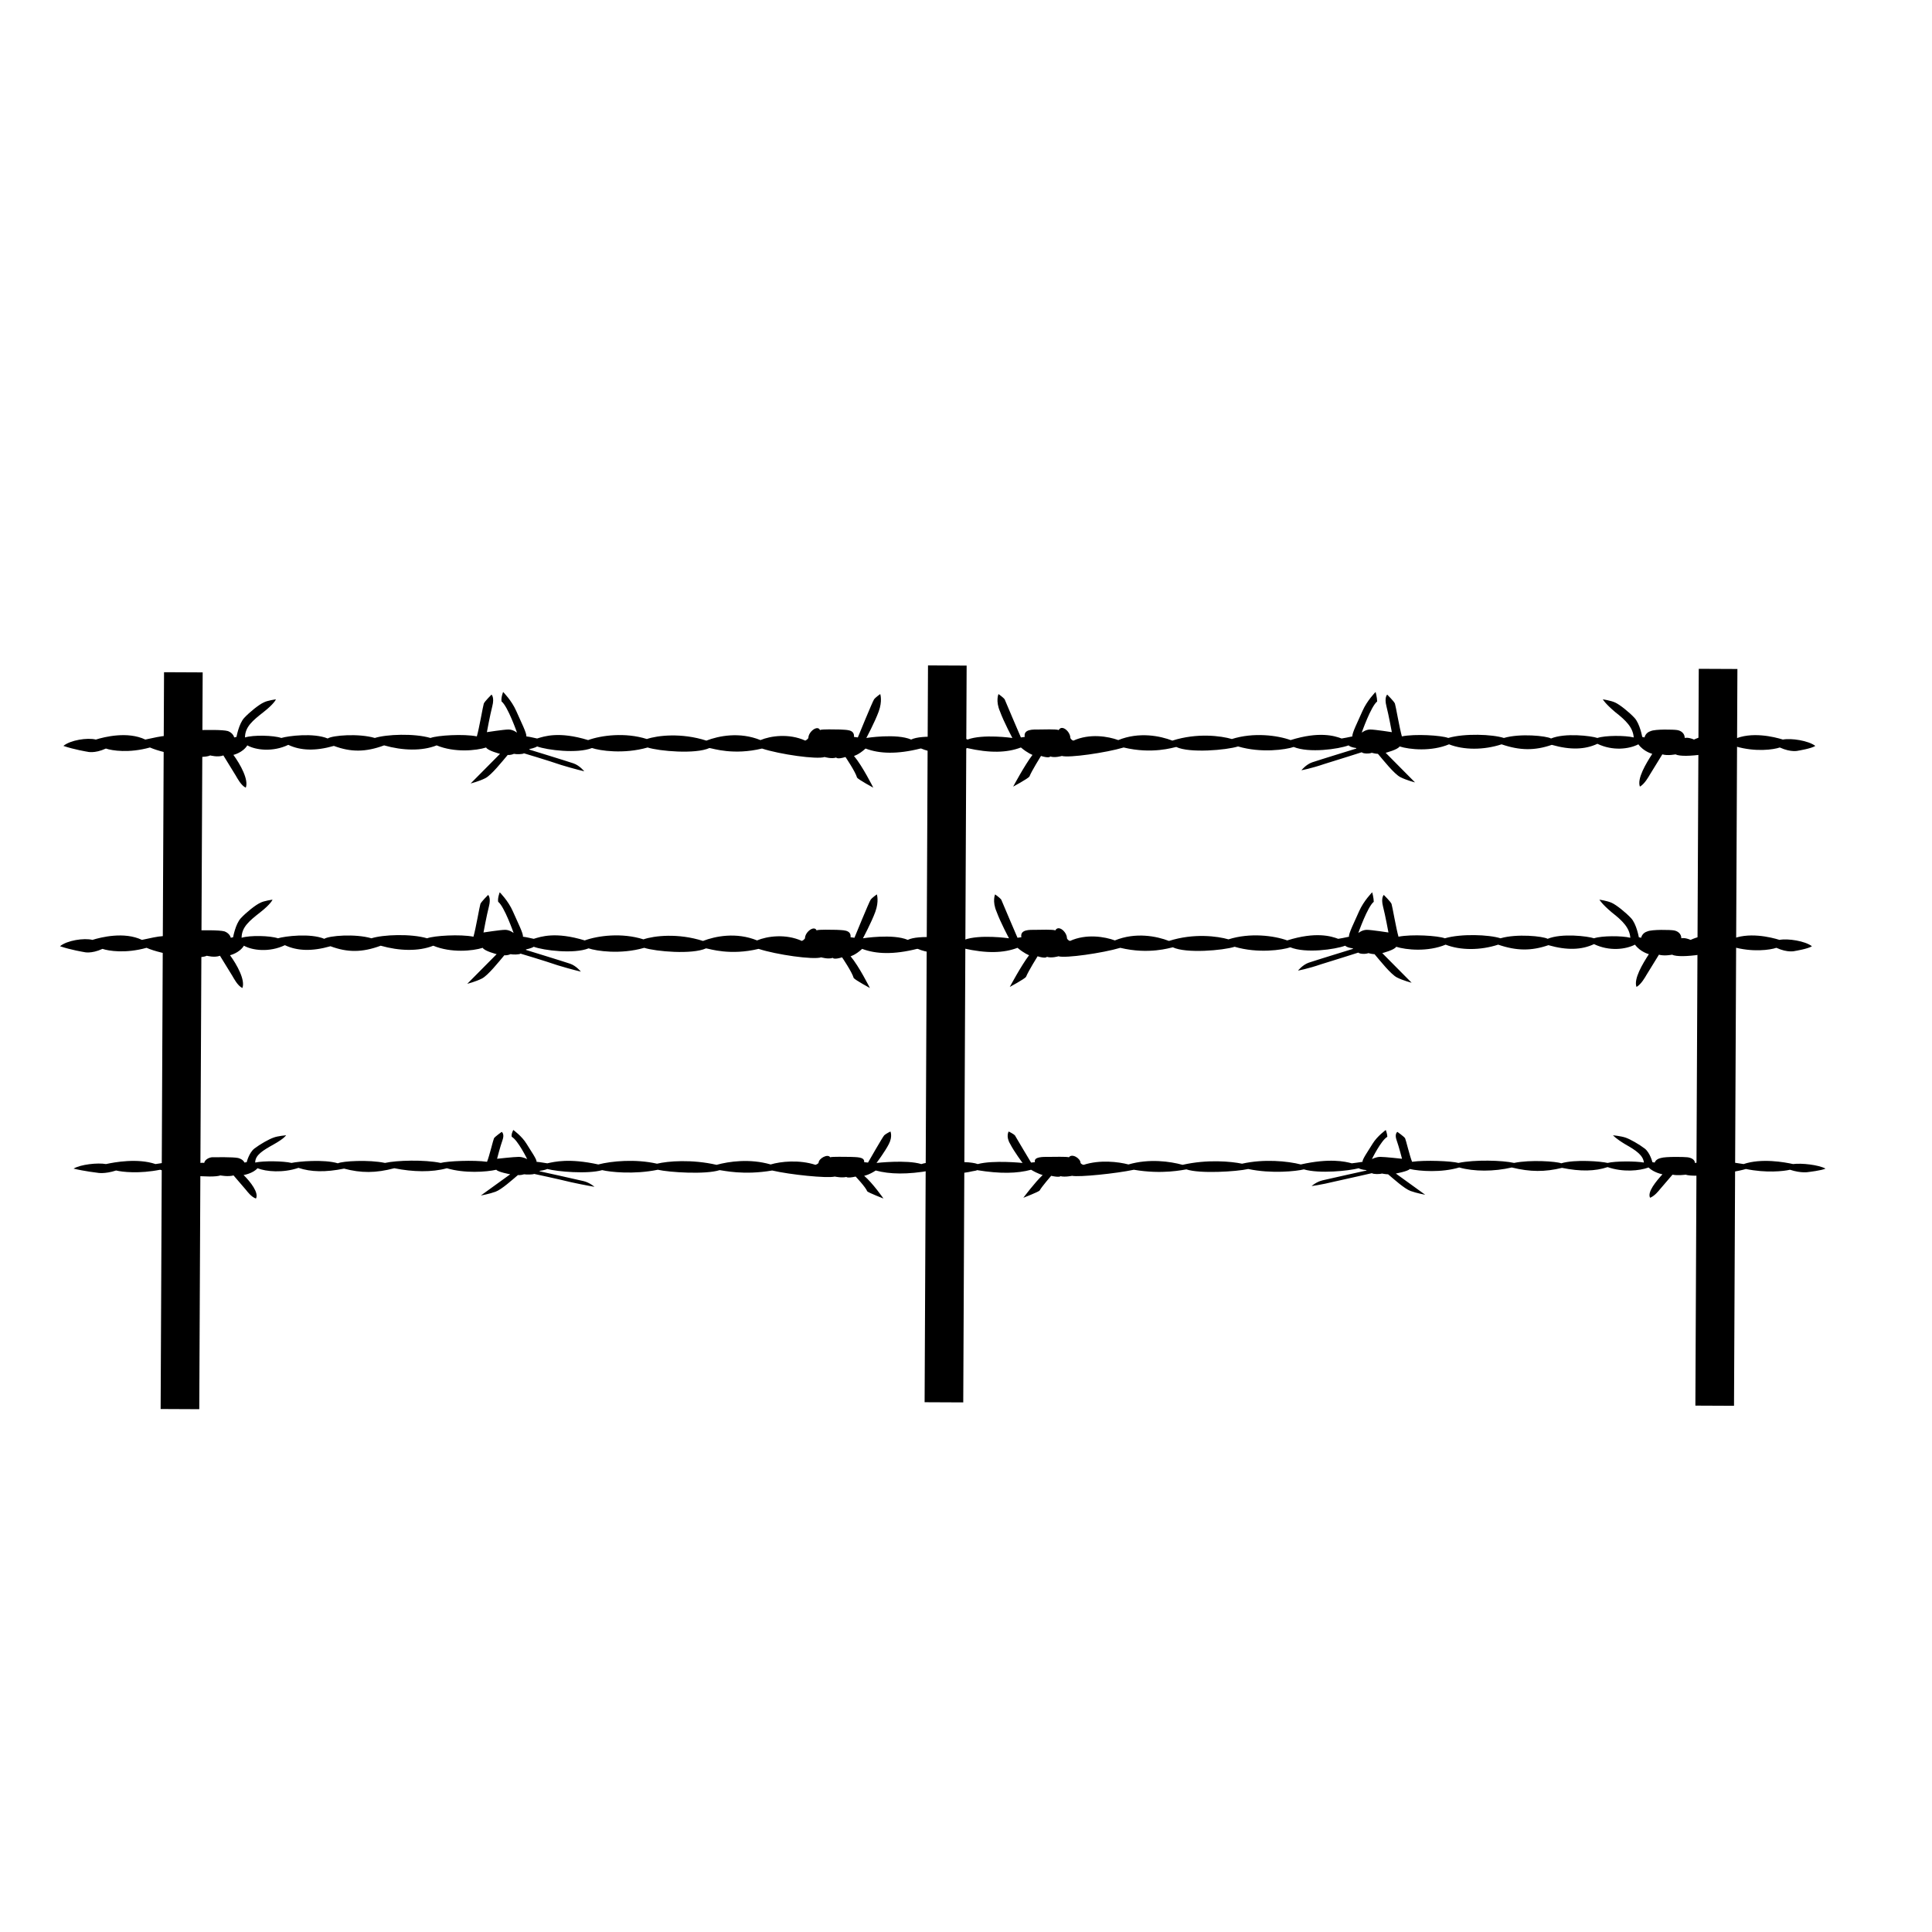 <?xml version="1.0" encoding="UTF-8" standalone="no"?>
<!-- Generator: Adobe Illustrator 19.0.0, SVG Export Plug-In . SVG Version: 6.00 Build 0)  -->

<svg
   xmlns:dc="http://purl.org/dc/elements/1.1/"
   xmlns:cc="http://creativecommons.org/ns#"
   xmlns:rdf="http://www.w3.org/1999/02/22-rdf-syntax-ns#"
   xmlns:svg="http://www.w3.org/2000/svg"
   xmlns="http://www.w3.org/2000/svg"
   xmlns:sodipodi="http://sodipodi.sourceforge.net/DTD/sodipodi-0.dtd"
   xmlns:inkscape="http://www.inkscape.org/namespaces/inkscape"
   version="1.1"
   id="Layer_1"
   x="0px"
   y="0px"
   viewBox="0 0 250 250"
   style="enable-background:new 0 0 250 250;"
   xml:space="preserve"
   inkscape:version="0.91 r13725"
   sodipodi:docname="barbed-wire-fence.svg"><defs
     id="defs9" /><sodipodi:namedview
     pagecolor="#ffffff"
     bordercolor="#666666"
     borderopacity="1"
     objecttolerance="10"
     gridtolerance="10"
     guidetolerance="10"
     inkscape:pageopacity="0"
     inkscape:pageshadow="2"
     inkscape:window-width="640"
     inkscape:window-height="480"
     id="namedview7"
     showgrid="false"
     inkscape:zoom="2.276"
     inkscape:cx="123.62917"
     inkscape:cy="125"
     inkscape:current-layer="Layer_1" /><style
     type="text/css"
     id="style3">
	.st0{fill-rule:evenodd;clip-rule:evenodd;}
</style><path
     class="st0"
     d="m 12.621,151.756 c 0,0 0.9,0.196 2.4,-0.294 0.8,0.196 3,0.441 5.7,-0.098 2,0.637 6.7,1.128 7.8,0.735 0,0 1,0.196 1.7,0 0,0 1.4,1.618 1.6,1.863 0.2,0.245 0.7,0.931 1.3,1.128 0.4,-0.735 -0.7,-2.157 -1.6,-3.039 0,0 1.2,-0.196 1.8,-0.882 1.1,0.441 3.3,0.637 5.3,-0.049 1.6,0.539 3.5,0.588 5.9,0.098 2.2,0.588 4.1,0.588 6.5,-0.049 2.4,0.49 4.9,0.539 6.8,0 2.3,0.686 5.1,0.49 6.4,0.196 0.2,0.294 1.8,0.588 1.8,0.588 l -3.8,2.745 c 0,0 1.1,-0.196 1.9,-0.49 0.8,-0.294 2.2,-1.569 2.9,-2.157 0,0 0.3,0.049 0.8,-0.098 0.3,0.049 1.1,0.049 1.3,-0.049 0,0 3,0.637 4.8,1.079 1.8,0.392 3,0.588 3,0.588 0,0 -0.6,-0.539 -1.4,-0.735 -0.8,-0.196 -5.7,-1.275 -5.7,-1.275 l 0,-0.049 c 0,0 0.7,-0.098 1,-0.245 1.3,0.343 5.2,0.686 7.1,0.147 1,0.245 4.1,0.588 7.2,-0.049 1.5,0.343 6.2,0.637 8,0.049 0.5,0.049 3.1,0.686 6.8,0.049 2.3,0.539 7.1,1.03 8.1,0.784 0,0 0.9,0.196 1.5,0.049 0,0 0.1,0.196 1.2,-0.049 0,0 1.3,1.373 1.5,1.912 0.2,0.196 2.1,0.931 2.1,0.931 0,0 -1.4,-2.01 -2.5,-2.941 0,0 0.6,-0.098 1.5,-0.686 1.8,0.49 4.1,0.539 7.1,0 0,0 0,0 0.1,0 1.1,0.343 2.3,0.392 3.4,0.343 0.6,0 1.3,-0.098 1.9,-0.245 0.3,-0.049 0.6,-0.098 0.6,-0.147 3,0.49 5.2,0.441 7,-0.049 0.9,0.539 1.5,0.686 1.5,0.686 -1,0.931 -2.5,2.941 -2.5,2.941 0,0 1.9,-0.735 2.1,-0.931 0.3,-0.539 1.5,-1.912 1.5,-1.912 1.1,0.245 1.2,0.049 1.2,0.049 0.6,0.147 1.5,-0.049 1.5,-0.049 0.9,0.196 5.7,-0.294 8,-0.784 3.7,0.637 6.4,0 6.8,-0.049 1.7,0.588 6.5,0.294 8,-0.049 3,0.637 6.2,0.294 7.2,0.049 2,0.588 5.8,0.196 7.1,-0.147 0.3,0.196 1,0.245 1,0.245 l 0,0.049 c 0,0 -4.9,1.079 -5.7,1.275 -0.8,0.196 -1.4,0.735 -1.4,0.735 0,0 1.2,-0.147 3,-0.588 1.8,-0.392 4.8,-1.079 4.8,-1.079 0.2,0.147 1,0.147 1.3,0.049 0.5,0.098 0.8,0.098 0.8,0.098 0.7,0.588 2.1,1.863 2.9,2.157 0.8,0.294 1.9,0.49 1.9,0.49 l -3.8,-2.745 c 0,0 1.6,-0.294 1.8,-0.588 1.3,0.294 4.1,0.49 6.4,-0.196 1.9,0.539 4.5,0.539 6.8,0 2.4,0.588 4.3,0.588 6.5,0.049 2.4,0.49 4.3,0.441 5.9,-0.098 2,0.686 4.1,0.49 5.3,0.049 0.7,0.686 1.8,0.882 1.8,0.882 -0.8,0.882 -2,2.304 -1.6,3.039 0.6,-0.245 1.1,-0.882 1.3,-1.128 0.2,-0.245 1.6,-1.863 1.6,-1.863 0.7,0.147 1.7,0 1.7,0 1.1,0.392 5.8,-0.147 7.8,-0.735 2.6,0.539 4.9,0.294 5.7,0.098 1.5,0.49 2.4,0.294 2.4,0.294 0,0 1.7,-0.196 2.2,-0.441 -0.9,-0.49 -3.1,-0.735 -4.2,-0.588 -1.1,-0.245 -4.1,-0.784 -6.4,0 -2.3,-0.343 -3.3,-0.588 -5.1,0 -0.8,-0.245 -1.2,-0.147 -1.2,-0.147 0,-0.441 -0.5,-0.686 -1,-0.735 -0.4,-0.049 -2.8,-0.098 -3.4,0.098 -0.7,0.147 -0.8,0.588 -0.8,0.588 l -0.3,-0.049 c 0,0 -0.3,-1.226 -1,-1.765 -0.7,-0.539 -1.9,-1.226 -2.5,-1.422 -0.6,-0.196 -1.6,-0.294 -1.6,-0.294 0,0 0.3,0.392 1.6,1.177 1.4,0.784 2.3,1.422 2.4,2.353 -1.1,-0.196 -3.7,-0.196 -4.7,0.049 -0.8,-0.196 -4.2,-0.49 -6,0.049 -0.6,-0.245 -4,-0.49 -6.1,-0.049 -1.5,-0.343 -5.1,-0.441 -7.2,0 -0.9,-0.245 -4.3,-0.392 -6,-0.147 -0.3,-0.735 -0.8,-2.843 -0.9,-3.039 -0.1,-0.196 -1,-0.833 -1,-0.833 0,0 -0.4,0.245 -0.1,1.079 0.3,0.833 0.7,2.402 0.7,2.402 0,0 -2.2,-0.245 -2.8,-0.245 -0.6,0 -1.1,0.294 -1.1,0.294 0,0 1.2,-2.451 2,-2.892 0,-0.343 -0.2,-0.882 -0.2,-0.882 0,0 -1.1,0.784 -1.7,1.765 -0.6,0.98 -1.4,2.108 -1.3,2.353 -0.6,0.098 -1,0.147 -1.4,0.196 -0.9,-0.245 -2.9,-0.686 -6.6,0.147 -1.7,-0.441 -4.8,-0.735 -7.6,-0.098 -1.4,-0.294 -4.5,-0.588 -7.7,0.147 -1.6,-0.441 -4.3,-0.833 -7,-0.049 -1.3,-0.343 -3.7,-0.637 -5.8,0.049 -0.3,-0.049 -0.4,-0.245 -0.4,-0.245 0,-0.588 -1.1,-1.275 -1.5,-0.735 -0.4,-0.098 -1.9,-0.049 -2.6,-0.049 -0.7,0 -2,-0.049 -1.8,0.686 l -0.5,0.049 c 0,0 -2,-3.334 -2.1,-3.53 -0.2,-0.196 -0.8,-0.49 -0.8,-0.49 0,0 -0.4,0.637 0.2,1.618 0.5,0.98 1.6,2.451 1.6,2.451 0,0 -3.8,-0.392 -5.8,0.147 -0.8,-0.294 -2.3,-0.294 -3.9,-0.245 -1.4,-0.049 -2.7,0 -3.4,0.245 -1.9,-0.588 -5.8,-0.147 -5.8,-0.147 0,0 1.1,-1.471 1.6,-2.451 0.5,-0.98 0.2,-1.618 0.2,-1.618 0,0 -0.6,0.294 -0.8,0.49 -0.2,0.196 -2.1,3.53 -2.1,3.53 l -0.5,-0.049 c 0.1,-0.735 -1.1,-0.637 -1.8,-0.686 -0.7,0 -2.3,-0.049 -2.6,0.049 -0.3,-0.49 -1.5,0.147 -1.5,0.735 0,0 -0.1,0.147 -0.4,0.245 -2.1,-0.686 -4.5,-0.441 -5.8,-0.049 -2.7,-0.784 -5.4,-0.392 -7,0.049 -3.2,-0.735 -6.3,-0.49 -7.7,-0.147 -2.8,-0.637 -5.9,-0.343 -7.6,0.098 -3.8,-0.833 -5.7,-0.343 -6.6,-0.147 -0.4,-0.049 -0.8,-0.147 -1.4,-0.196 0.1,-0.245 -0.7,-1.373 -1.3,-2.353 -0.6,-0.98 -1.7,-1.765 -1.7,-1.765 0,0 -0.3,0.539 -0.2,0.882 0.8,0.441 2,2.892 2,2.892 0,0 -0.5,-0.294 -1.1,-0.294 -0.6,0 -2.8,0.245 -2.8,0.245 0,0 0.4,-1.569 0.7,-2.402 0.3,-0.833 -0.1,-1.079 -0.1,-1.079 0,0 -0.9,0.637 -1,0.833 -0.1,0.196 -0.6,2.304 -0.9,3.039 -1.7,-0.245 -5.1,-0.098 -6,0.147 -2.1,-0.441 -5.7,-0.343 -7.2,0 -2.1,-0.441 -5.5,-0.245 -6.1,0.049 -1.8,-0.539 -5.1,-0.245 -6,-0.049 -1,-0.245 -3.6,-0.294 -4.7,-0.049 0,-0.98 1,-1.569 2.4,-2.353 1.4,-0.784 1.6,-1.177 1.6,-1.177 0,0 -1.1,0.098 -1.6,0.294 -0.6,0.196 -1.8,0.882 -2.5,1.422 -0.7,0.539 -1,1.765 -1,1.765 l -0.3,0.049 c 0,0 -0.1,-0.392 -0.8,-0.588 -0.7,-0.147 -3,-0.098 -3.4,-0.098 -0.4,0.049 -0.9,0.294 -1,0.735 0,0 -0.4,-0.098 -1.2,0.147 -1.8,-0.588 -2.8,-0.343 -5.1,0 -2.3,-0.784 -5.3,-0.245 -6.4,0 -1.1,-0.196 -3.3,0.049 -4.2,0.588 1.4,0.343 3.1,0.539 3.1,0.539 z"
     id="path5"
     inkscape:connector-curvature="0"
     style="clip-rule:evenodd;fill-rule:evenodd" /><path
     style="clip-rule:evenodd;fill-rule:evenodd"
     inkscape:connector-curvature="0"
     id="path3339"
     d="m 11.303,97.272 c 0,0 0.9,0.274 2.4,-0.411 0.8,0.274 3,0.616 5.7,-0.137 2,0.89 6.7,1.574 7.8,1.027 0,0 1,0.274 1.7,0 0,0 1.4,2.259 1.6,2.601 0.2,0.342 0.7,1.3 1.3,1.574 0.4,-1.027 -0.7,-3.011 -1.6,-4.243 0,0 1.2,-0.274 1.8,-1.232 1.1,0.616 3.3,0.89 5.3,-0.068 1.6,0.753 3.5,0.821 5.9,0.137 2.2,0.821 4.1,0.821 6.5,-0.068 2.4,0.684 4.9,0.753 6.8,0 2.3,0.958 5.1,0.684 6.4,0.274 0.2,0.411 1.8,0.821 1.8,0.821 l -3.8,3.833 c 0,0 1.1,-0.274 1.9,-0.684 0.8,-0.411 2.2,-2.19 2.9,-3.012 0,0 0.3,0.068 0.8,-0.137 0.3,0.068 1.1,0.068 1.3,-0.068 0,0 3,0.89 4.8,1.506 1.8,0.548 3,0.821 3,0.821 0,0 -0.6,-0.753 -1.4,-1.027 -0.8,-0.274 -5.7,-1.78 -5.7,-1.78 l 0,-0.068 c 0,0 0.7,-0.137 1,-0.342 1.3,0.479 5.2,0.958 7.1,0.205 1,0.342 4.1,0.821 7.2,-0.068 1.5,0.479 6.2,0.89 8,0.068 0.5,0.068 3.1,0.958 6.8,0.068 2.3,0.753 7.1,1.437 8.1,1.095 0,0 0.9,0.274 1.5,0.068 0,0 0.1,0.274 1.2,-0.068 0,0 1.3,1.916 1.5,2.669 0.2,0.274 2.1,1.3 2.1,1.3 0,0 -1.4,-2.806 -2.5,-4.107 0,0 0.6,-0.137 1.5,-0.958 1.8,0.684 4.1,0.753 7.1,0 0,0 0,0 0.1,0 1.1,0.479 2.3,0.548 3.4,0.479 0.6,0 1.3,-0.137 1.9,-0.342 0.3,-0.068 0.6,-0.137 0.6,-0.205 3,0.684 5.2,0.616 7,-0.068 0.9,0.753 1.5,0.958 1.5,0.958 -1,1.3 -2.5,4.107 -2.5,4.107 0,0 1.9,-1.027 2.1,-1.3 0.3,-0.753 1.5,-2.669 1.5,-2.669 1.1,0.342 1.2,0.068 1.2,0.068 0.6,0.205 1.5,-0.068 1.5,-0.068 0.9,0.274 5.7,-0.411 8,-1.095 3.7,0.89 6.4,0 6.8,-0.068 1.7,0.821 6.5,0.411 8,-0.068 3,0.89 6.2,0.411 7.2,0.068 2,0.821 5.8,0.274 7.1,-0.205 0.3,0.274 1,0.342 1,0.342 l 0,0.068 c 0,0 -4.9,1.506 -5.7,1.78 -0.8,0.274 -1.4,1.027 -1.4,1.027 0,0 1.2,-0.205 3,-0.821 1.8,-0.548 4.8,-1.506 4.8,-1.506 0.2,0.205 1,0.205 1.3,0.068 0.5,0.137 0.8,0.137 0.8,0.137 0.7,0.821 2.1,2.601 2.9,3.012 0.8,0.411 1.9,0.684 1.9,0.684 l -3.8,-3.833 c 0,0 1.6,-0.411 1.8,-0.821 1.3,0.411 4.1,0.684 6.4,-0.274 1.9,0.753 4.5,0.753 6.8,0 2.4,0.821 4.3,0.821 6.5,0.068 2.4,0.684 4.3,0.616 5.9,-0.137 2,0.958 4.1,0.684 5.3,0.068 0.7,0.958 1.8,1.232 1.8,1.232 -0.8,1.232 -2,3.217 -1.6,4.243 0.6,-0.342 1.1,-1.232 1.3,-1.574 0.2,-0.342 1.6,-2.601 1.6,-2.601 0.7,0.205 1.7,0 1.7,0 1.1,0.548 5.8,-0.205 7.8,-1.027 2.6,0.753 4.9,0.411 5.7,0.137 1.5,0.684 2.4,0.411 2.4,0.411 0,0 1.7,-0.274 2.2,-0.616 -0.9,-0.684 -3.1,-1.027 -4.2,-0.821 -1.1,-0.342 -4.1,-1.095 -6.4,0 -2.3,-0.479 -3.3,-0.821 -5.1,0 -0.8,-0.342 -1.2,-0.205 -1.2,-0.205 0,-0.616 -0.5,-0.958 -1,-1.027 -0.4,-0.068 -2.8,-0.137 -3.4,0.137 -0.7,0.205 -0.8,0.821 -0.8,0.821 l -0.3,-0.068 c 0,0 -0.3,-1.711 -1,-2.464 -0.7,-0.753 -1.9,-1.711 -2.5,-1.985 -0.6,-0.274 -1.6,-0.411 -1.6,-0.411 0,0 0.3,0.548 1.6,1.643 1.4,1.095 2.3,1.985 2.4,3.285 -1.1,-0.274 -3.7,-0.274 -4.7,0.068 -0.8,-0.274 -4.2,-0.684 -6,0.068 -0.6,-0.342 -4,-0.684 -6.1,-0.068 -1.5,-0.479 -5.1,-0.616 -7.2,0 -0.9,-0.342 -4.3,-0.548 -6,-0.205 -0.3,-1.027 -0.8,-3.97 -0.9,-4.243 -0.1,-0.274 -1,-1.164 -1,-1.164 0,0 -0.4,0.342 -0.1,1.506 0.3,1.164 0.7,3.354 0.7,3.354 0,0 -2.2,-0.342 -2.8,-0.342 -0.6,0 -1.1,0.411 -1.1,0.411 0,0 1.2,-3.422 2,-4.038 0,-0.479 -0.2,-1.232 -0.2,-1.232 0,0 -1.1,1.095 -1.7,2.464 -0.6,1.369 -1.4,2.943 -1.3,3.285 -0.6,0.137 -1,0.205 -1.4,0.274 -0.9,-0.342 -2.9,-0.958 -6.6,0.205 -1.7,-0.616 -4.8,-1.027 -7.6,-0.137 -1.4,-0.411 -4.5,-0.821 -7.7,0.205 -1.6,-0.616 -4.3,-1.164 -7,-0.068 -1.3,-0.479 -3.7,-0.89 -5.8,0.068 -0.3,-0.068 -0.4,-0.342 -0.4,-0.342 0,-0.821 -1.1,-1.78 -1.5,-1.027 -0.4,-0.137 -1.9,-0.068 -2.6,-0.068 -0.7,0 -2,-0.068 -1.8,0.958 l -0.5,0.068 c 0,0 -2,-4.654 -2.1,-4.928 -0.2,-0.274 -0.8,-0.684 -0.8,-0.684 0,0 -0.4,0.89 0.2,2.259 0.5,1.369 1.6,3.422 1.6,3.422 0,0 -3.8,-0.548 -5.8,0.205 -0.8,-0.411 -2.3,-0.411 -3.9,-0.342 -1.4,-0.068 -2.7,0 -3.4,0.342 -1.9,-0.821 -5.8,-0.205 -5.8,-0.205 0,0 1.1,-2.053 1.6,-3.422 0.5,-1.369 0.2,-2.259 0.2,-2.259 0,0 -0.6,0.411 -0.8,0.684 -0.2,0.274 -2.1,4.928 -2.1,4.928 l -0.5,-0.068 c 0.1,-1.027 -1.1,-0.89 -1.8,-0.958 -0.7,0 -2.3,-0.068 -2.6,0.068 -0.3,-0.684 -1.5,0.205 -1.5,1.027 0,0 -0.1,0.205 -0.4,0.342 -2.1,-0.958 -4.5,-0.616 -5.8,-0.068 -2.7,-1.095 -5.4,-0.548 -7,0.068 -3.2,-1.027 -6.3,-0.684 -7.7,-0.205 -2.8,-0.89 -5.9,-0.479 -7.6,0.137 -3.8,-1.164 -5.7,-0.479 -6.6,-0.205 -0.4,-0.068 -0.8,-0.205 -1.4,-0.274 0.1,-0.342 -0.7,-1.916 -1.3,-3.285 -0.6,-1.369 -1.7,-2.464 -1.7,-2.464 0,0 -0.3,0.753 -0.2,1.232 0.8,0.616 2,4.038 2,4.038 0,0 -0.5,-0.411 -1.1,-0.411 -0.6,0 -2.8,0.342 -2.8,0.342 0,0 0.4,-2.19 0.7,-3.354 0.3,-1.164 -0.1,-1.506 -0.1,-1.506 0,0 -0.9,0.89 -1,1.164 -0.1,0.274 -0.6,3.217 -0.9,4.243 -1.7,-0.342 -5.1,-0.137 -6,0.205 -2.1,-0.616 -5.7,-0.479 -7.2,0 -2.1,-0.616 -5.5,-0.342 -6.1,0.068 -1.8,-0.753 -5.1,-0.342 -6,-0.068 -1,-0.342 -3.6,-0.411 -4.7,-0.068 0,-1.369 1,-2.19 2.4,-3.285 1.4,-1.095 1.6,-1.643 1.6,-1.643 0,0 -1.1,0.137 -1.6,0.411 -0.6,0.274 -1.8,1.232 -2.5,1.985 -0.7,0.753 -1,2.464 -1,2.464 l -0.3,0.068 c 0,0 -0.1,-0.548 -0.8,-0.821 -0.7,-0.205 -3,-0.137 -3.4,-0.137 -0.4,0.068 -0.9,0.411 -1,1.027 0,0 -0.4,-0.137 -1.2,0.205 -1.8,-0.821 -2.8,-0.479 -5.1,0 -2.3,-1.095 -5.3,-0.342 -6.4,0 -1.1,-0.274 -3.3,0.068 -4.2,0.821 1.4,0.479 3.1,0.753 3.1,0.753 z"
     class="st0" /><path
     class="st0"
     d="m 10.864,123.195 c 0,0 0.9,0.274 2.4,-0.411 0.8,0.274 3,0.616 5.7,-0.137 2,0.89 6.7,1.574 7.8,1.027 0,0 1,0.274 1.7,0 0,0 1.4,2.259 1.6,2.601 0.2,0.342 0.7,1.3 1.3,1.574 0.4,-1.027 -0.7,-3.011 -1.6,-4.243 0,0 1.2,-0.274 1.8,-1.232 1.1,0.616 3.3,0.89 5.3,-0.068 1.6,0.753 3.5,0.821 5.9,0.137 2.2,0.821 4.1,0.821 6.5,-0.068 2.4,0.684 4.9,0.753 6.8,0 2.3,0.958 5.1,0.684 6.4,0.274 0.2,0.411 1.8,0.821 1.8,0.821 l -3.8,3.833 c 0,0 1.1,-0.274 1.9,-0.684 0.8,-0.411 2.2,-2.19 2.9,-3.012 0,0 0.3,0.068 0.8,-0.137 0.3,0.068 1.1,0.068 1.3,-0.068 0,0 3,0.89 4.8,1.506 1.8,0.548 3,0.821 3,0.821 0,0 -0.6,-0.753 -1.4,-1.027 -0.8,-0.274 -5.7,-1.78 -5.7,-1.78 l 0,-0.068 c 0,0 0.7,-0.137 1,-0.342 1.3,0.479 5.2,0.958 7.1,0.205 1,0.342 4.1,0.821 7.2,-0.068 1.5,0.479 6.2,0.89 8,0.068 0.5,0.068 3.1,0.958 6.8,0.068 2.3,0.753 7.1,1.437 8.1,1.095 0,0 0.9,0.274 1.5,0.068 0,0 0.1,0.274 1.2,-0.068 0,0 1.3,1.916 1.5,2.669 0.2,0.274 2.1,1.3 2.1,1.3 0,0 -1.4,-2.806 -2.5,-4.107 0,0 0.6,-0.137 1.5,-0.958 1.8,0.684 4.1,0.753 7.1,0 0,0 0,0 0.1,0 1.1,0.479 2.3,0.548 3.4,0.479 0.6,0 1.3,-0.137 1.9,-0.342 0.3,-0.068 0.6,-0.137 0.6,-0.205 3,0.684 5.2,0.616 7,-0.068 0.9,0.753 1.5,0.958 1.5,0.958 -1,1.3 -2.5,4.107 -2.5,4.107 0,0 1.9,-1.027 2.1,-1.3 0.3,-0.753 1.5,-2.669 1.5,-2.669 1.1,0.342 1.2,0.068 1.2,0.068 0.6,0.205 1.5,-0.068 1.5,-0.068 0.9,0.274 5.7,-0.411 8,-1.095 3.7,0.89 6.4,0 6.8,-0.068 1.7,0.821 6.5,0.411 8,-0.068 3,0.89 6.2,0.411 7.2,0.068 2,0.821 5.8,0.274 7.1,-0.205 0.3,0.274 1,0.342 1,0.342 l 0,0.068 c 0,0 -4.9,1.506 -5.7,1.78 -0.8,0.274 -1.4,1.027 -1.4,1.027 0,0 1.2,-0.205 3,-0.821 1.8,-0.548 4.8,-1.506 4.8,-1.506 0.2,0.205 1,0.205 1.3,0.068 0.5,0.137 0.8,0.137 0.8,0.137 0.7,0.821 2.1,2.601 2.9,3.011 0.8,0.411 1.9,0.684 1.9,0.684 l -3.8,-3.833 c 0,0 1.6,-0.411 1.8,-0.821 1.3,0.411 4.1,0.684 6.4,-0.274 1.9,0.753 4.5,0.753 6.8,0 2.4,0.821 4.3,0.821 6.5,0.068 2.4,0.684 4.3,0.616 5.9,-0.137 2,0.958 4.1,0.684 5.3,0.068 0.7,0.958 1.8,1.232 1.8,1.232 -0.8,1.232 -2,3.217 -1.6,4.243 0.6,-0.342 1.1,-1.232 1.3,-1.574 0.2,-0.342 1.6,-2.601 1.6,-2.601 0.7,0.205 1.7,0 1.7,0 1.1,0.548 5.8,-0.205 7.8,-1.027 2.6,0.753 4.9,0.411 5.7,0.137 1.5,0.684 2.4,0.411 2.4,0.411 0,0 1.7,-0.274 2.2,-0.616 -0.9,-0.684 -3.1,-1.027 -4.2,-0.821 -1.1,-0.342 -4.1,-1.095 -6.4,0 -2.3,-0.479 -3.3,-0.821 -5.1,0 -0.8,-0.342 -1.2,-0.205 -1.2,-0.205 0,-0.616 -0.5,-0.958 -1,-1.027 -0.4,-0.068 -2.8,-0.137 -3.4,0.137 -0.7,0.205 -0.8,0.821 -0.8,0.821 l -0.3,-0.068 c 0,0 -0.3,-1.711 -1,-2.464 -0.7,-0.753 -1.9,-1.711 -2.5,-1.985 -0.6,-0.274 -1.6,-0.411 -1.6,-0.411 0,0 0.3,0.548 1.6,1.643 1.4,1.095 2.3,1.985 2.4,3.285 -1.1,-0.274 -3.7,-0.274 -4.7,0.068 -0.8,-0.274 -4.2,-0.684 -6,0.068 -0.6,-0.342 -4,-0.684 -6.1,-0.068 -1.5,-0.479 -5.1,-0.616 -7.2,0 -0.9,-0.342 -4.3,-0.548 -6,-0.205 -0.3,-1.027 -0.8,-3.97 -0.9,-4.243 -0.1,-0.274 -1,-1.164 -1,-1.164 0,0 -0.4,0.342 -0.1,1.506 0.3,1.164 0.7,3.354 0.7,3.354 0,0 -2.2,-0.342 -2.8,-0.342 -0.6,0 -1.1,0.411 -1.1,0.411 0,0 1.2,-3.422 2,-4.038 0,-0.479 -0.2,-1.232 -0.2,-1.232 0,0 -1.1,1.095 -1.7,2.464 -0.6,1.369 -1.4,2.943 -1.3,3.285 -0.6,0.137 -1,0.205 -1.4,0.274 -0.9,-0.342 -2.9,-0.958 -6.6,0.205 -1.7,-0.616 -4.8,-1.027 -7.6,-0.137 -1.4,-0.411 -4.5,-0.821 -7.7,0.205 -1.6,-0.616 -4.3,-1.164 -7,-0.068 -1.3,-0.479 -3.7,-0.89 -5.8,0.068 -0.3,-0.068 -0.4,-0.342 -0.4,-0.342 0,-0.821 -1.1,-1.78 -1.5,-1.027 -0.4,-0.137 -1.9,-0.068 -2.6,-0.068 -0.7,0 -2,-0.068 -1.8,0.958 l -0.5,0.068 c 0,0 -2,-4.654 -2.1,-4.928 -0.2,-0.274 -0.8,-0.684 -0.8,-0.684 0,0 -0.4,0.89 0.2,2.259 0.5,1.369 1.6,3.422 1.6,3.422 0,0 -3.8,-0.548 -5.8,0.205 -0.8,-0.411 -2.3,-0.411 -3.9,-0.342 -1.4,-0.068 -2.7,0 -3.4,0.342 -1.9,-0.821 -5.8,-0.205 -5.8,-0.205 0,0 1.1,-2.053 1.6,-3.422 0.5,-1.369 0.2,-2.259 0.2,-2.259 0,0 -0.6,0.411 -0.8,0.684 -0.2,0.274 -2.1,4.928 -2.1,4.928 l -0.5,-0.068 c 0.1,-1.027 -1.1,-0.89 -1.8,-0.958 -0.7,0 -2.3,-0.068 -2.6,0.068 -0.3,-0.684 -1.5,0.205 -1.5,1.027 0,0 -0.1,0.205 -0.4,0.342 -2.1,-0.958 -4.5,-0.616 -5.8,-0.068 -2.7,-1.095 -5.4,-0.548 -7,0.068 -3.2,-1.027 -6.3,-0.684 -7.7,-0.205 -2.8,-0.89 -5.9,-0.479 -7.6,0.137 -3.8,-1.164 -5.7,-0.479 -6.6,-0.205 -0.4,-0.068 -0.8,-0.205 -1.4,-0.274 0.1,-0.342 -0.7,-1.916 -1.3,-3.285 -0.6,-1.369 -1.7,-2.464 -1.7,-2.464 0,0 -0.3,0.753 -0.2,1.232 0.8,0.616 2,4.038 2,4.038 0,0 -0.5,-0.411 -1.1,-0.411 -0.6,0 -2.8,0.342 -2.8,0.342 0,0 0.4,-2.19 0.7,-3.354 0.3,-1.164 -0.1,-1.506 -0.1,-1.506 0,0 -0.9,0.89 -1,1.164 -0.1,0.274 -0.6,3.217 -0.9,4.243 -1.7,-0.342 -5.1,-0.137 -6,0.205 -2.1,-0.616 -5.7,-0.479 -7.2,0 -2.1,-0.616 -5.5,-0.342 -6.1,0.068 -1.8,-0.753 -5.1,-0.342 -6,-0.068 -1,-0.342 -3.6,-0.411 -4.7,-0.068 0,-1.369 1,-2.19 2.4,-3.285 1.4,-1.095 1.6,-1.643 1.6,-1.643 0,0 -1.1,0.137 -1.6,0.411 -0.6,0.274 -1.8,1.232 -2.5,1.985 -0.7,0.753 -1,2.464 -1,2.464 l -0.3,0.068 c 0,0 -0.1,-0.548 -0.8,-0.821 -0.7,-0.205 -3,-0.137 -3.4,-0.137 -0.4,0.068 -0.9,0.411 -1,1.027 0,0 -0.4,-0.137 -1.2,0.205 -1.8,-0.821 -2.8,-0.479 -5.1,0 -2.3,-1.095 -5.3,-0.342 -6.4,0 -1.1,-0.274 -3.3,0.068 -4.2,0.821 1.4,0.479 3.1,0.753 3.1,0.753 z"
     id="path3341"
     inkscape:connector-curvature="0"
     style="clip-rule:evenodd;fill-rule:evenodd" /><path
     style="fill:none;fill-rule:evenodd;stroke:#000000;stroke-width:5;stroke-linecap:butt;stroke-linejoin:miter;stroke-opacity:1;stroke-miterlimit:4;stroke-dasharray:none"
     d="M 23.726,86.995 23.286,182.337"
     id="path3343"
     inkscape:connector-curvature="0" /><path
     inkscape:connector-curvature="0"
     id="path4145"
     d="m 222.32,86.555 -0.439,95.343"
     style="fill:none;fill-rule:evenodd;stroke:#000000;stroke-width:5;stroke-linecap:butt;stroke-linejoin:miter;stroke-miterlimit:4;stroke-dasharray:none;stroke-opacity:1" /><path
     style="fill:none;fill-rule:evenodd;stroke:#000000;stroke-width:5;stroke-linecap:butt;stroke-linejoin:miter;stroke-miterlimit:4;stroke-dasharray:none;stroke-opacity:1"
     d="M 122.583,86.116 122.144,181.459"
     id="path4147"
     inkscape:connector-curvature="0" /></svg>